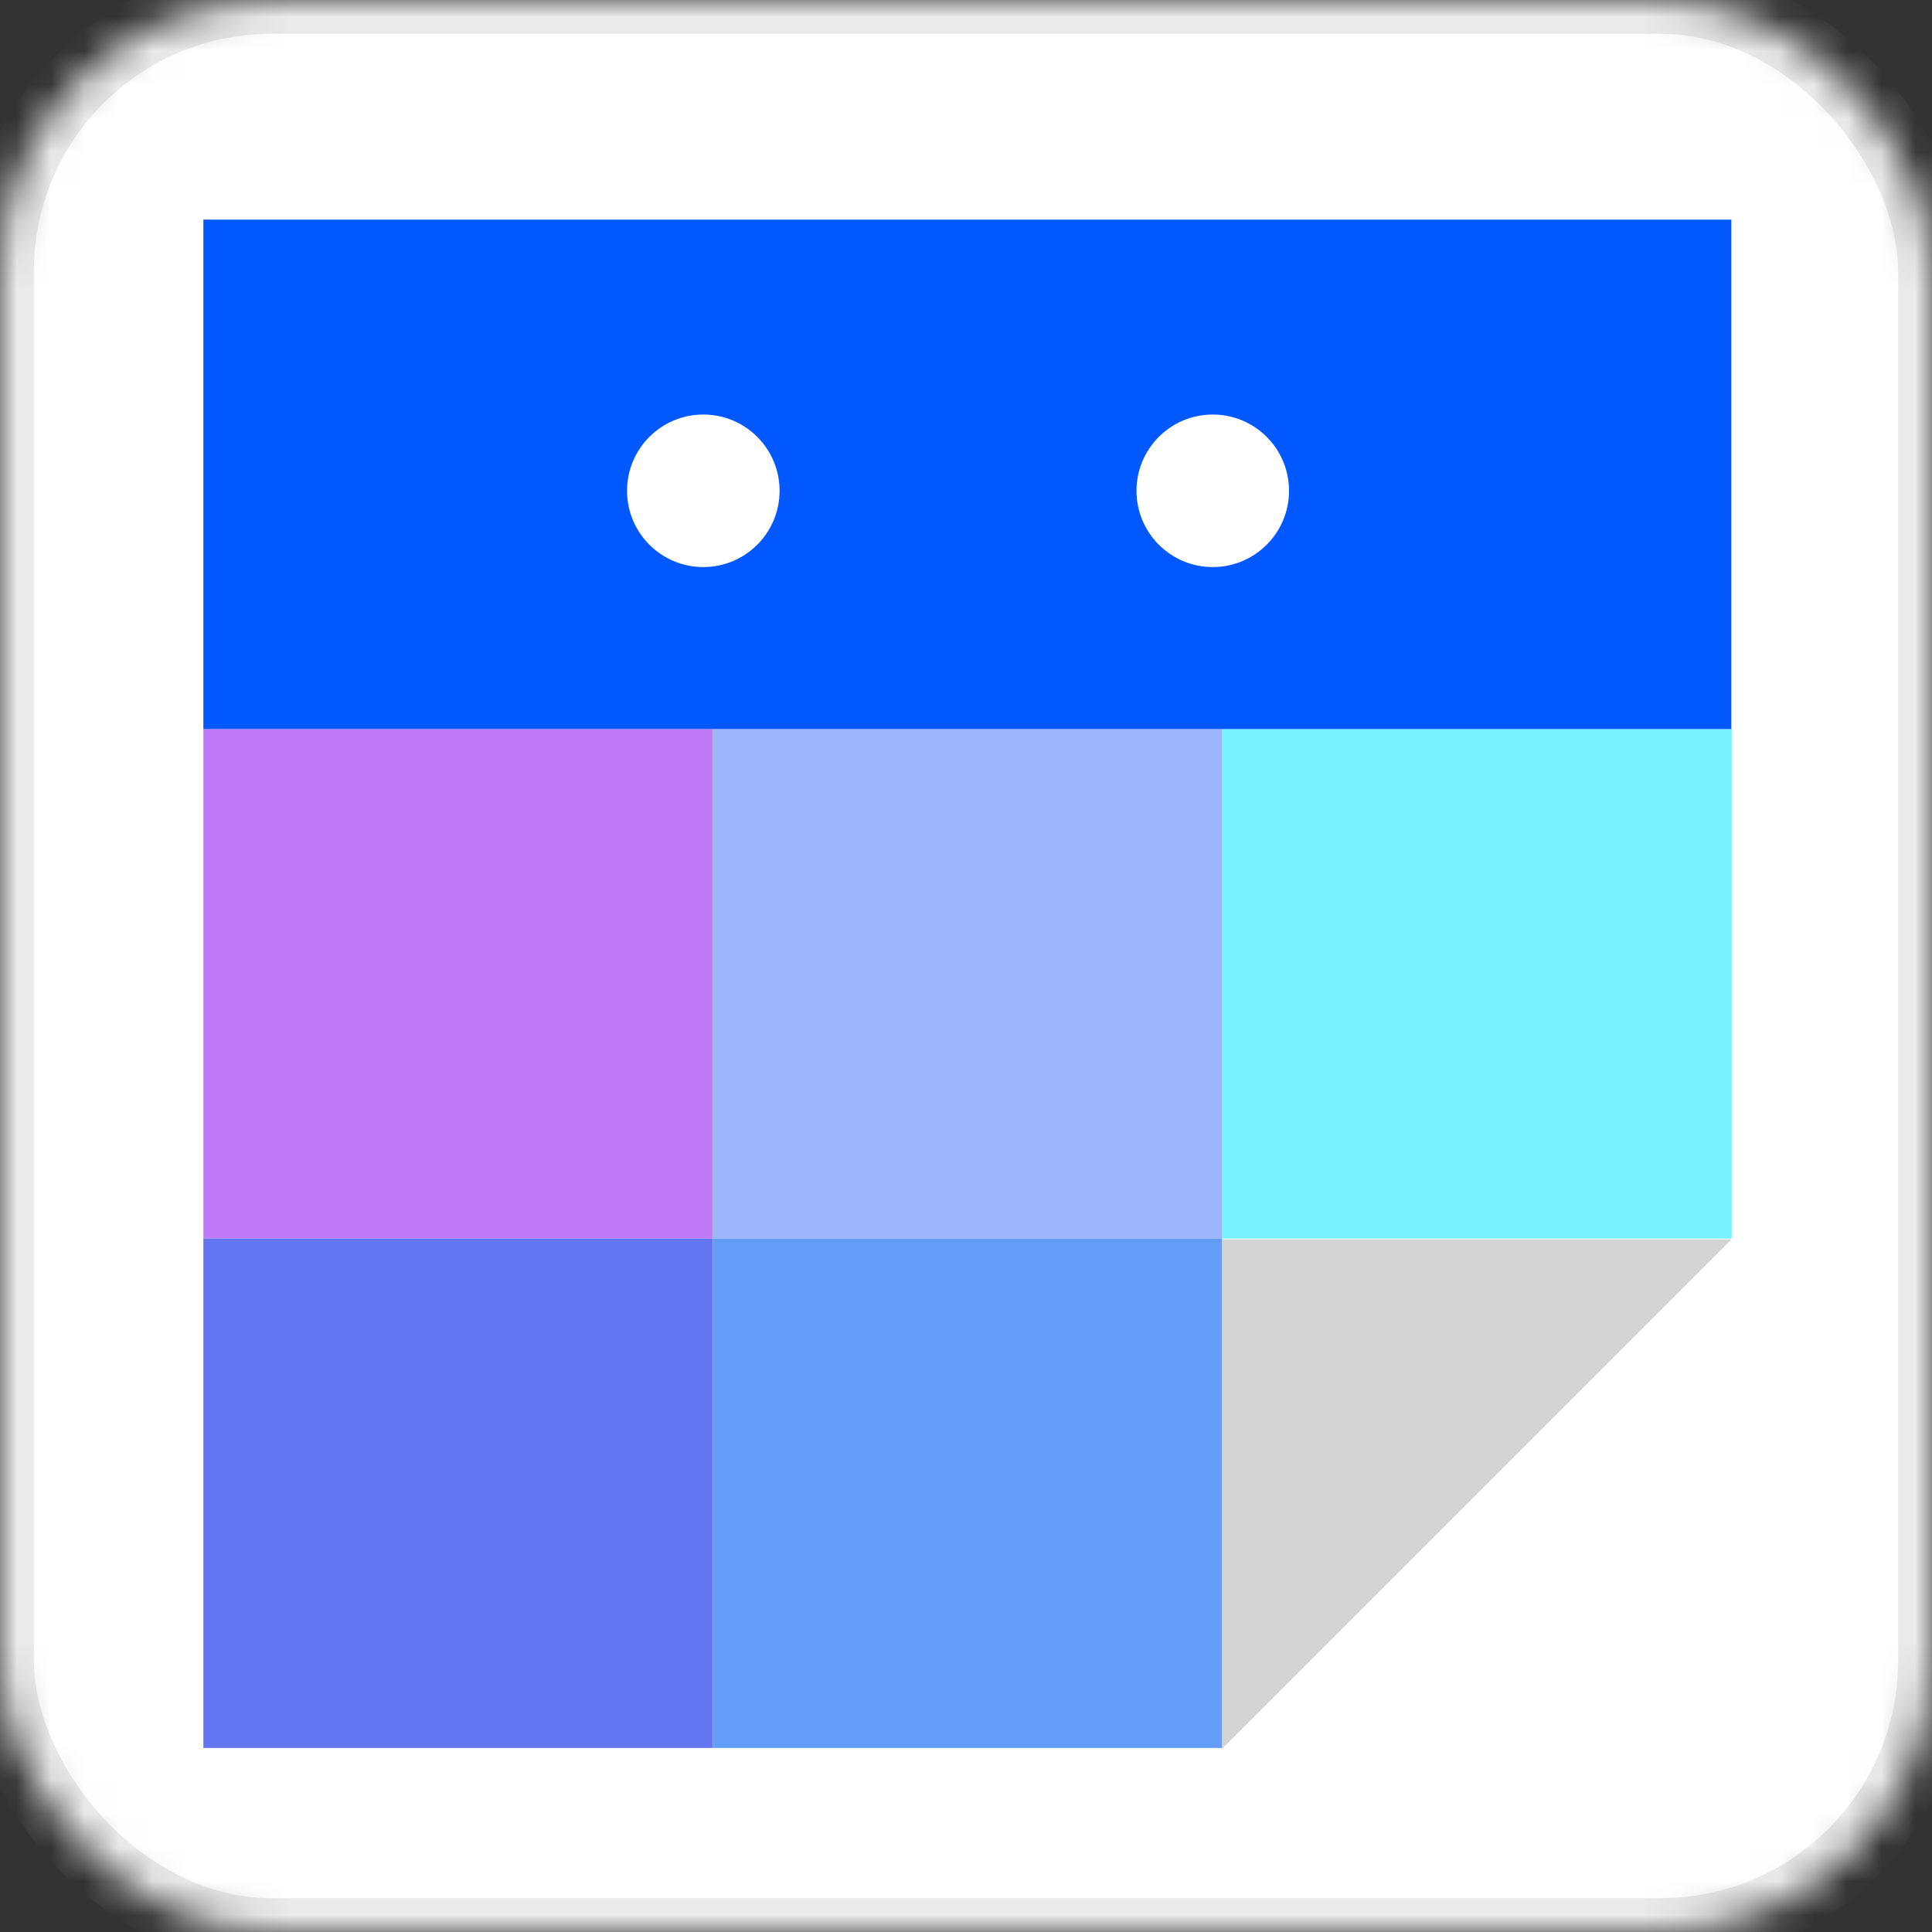 <svg xmlns="http://www.w3.org/2000/svg" width="57" height="57" viewBox="0 0 57 57" xmlns:xlink="http://www.w3.org/1999/xlink">
  <rect x="0" y="0" width="57" height="57" fill="#333333" stroke="none"/>
  <defs>
    <rect id="a" width="57" height="57" rx="8"/>
    <mask id="b" width="57" height="57" x="0" y="0" fill="white">
      <use xlink:href="#a"/>
    </mask>
  </defs>
  <g fill="none" fill-rule="evenodd">
    <use fill="#FFFFFF" stroke="#EAEAEA" stroke-width="2" mask="url(#b)" xlink:href="#a"/>
    <g fill-rule="nonzero" transform="translate(6 6)">
      <rect width="15.03" height="15.03" y="15.51" fill="#C07AF7"/>
      <rect width="15.03" height="15.03" x="15.03" y="15.51" fill="#9DB5FB"/>
      <rect width="15.03" height="15.03" x="30.06" y="15.51" fill="#78F2FF"/>
      <rect width="15.03" height="15.03" y="30.54" fill="#6375F1"/>
      <rect width="15.03" height="15.03" x="15.03" y="30.54" fill="#649DF8"/>
      <polygon fill="#D4D4D4" points="30.05 45.6 30.05 30.57 45.08 30.57"/>
      <path fill="#0158FF" d="M0,0.48 L45.08,0.48 L45.08,15.51 L0,15.51 L0,0.48 Z M14.75,10.73 C15.993,10.73 17,9.723 17,8.48 C17,7.237 15.993,6.23 14.75,6.23 C13.507,6.23 12.5,7.237 12.5,8.48 C12.5,9.723 13.507,10.73 14.75,10.73 Z M29.78,10.73 C31.023,10.73 32.03,9.723 32.03,8.48 C32.03,7.237 31.023,6.23 29.78,6.23 C28.537,6.23 27.53,7.237 27.53,8.48 C27.53,9.723 28.537,10.73 29.78,10.73 Z"/>
    </g>
  </g>
</svg>
